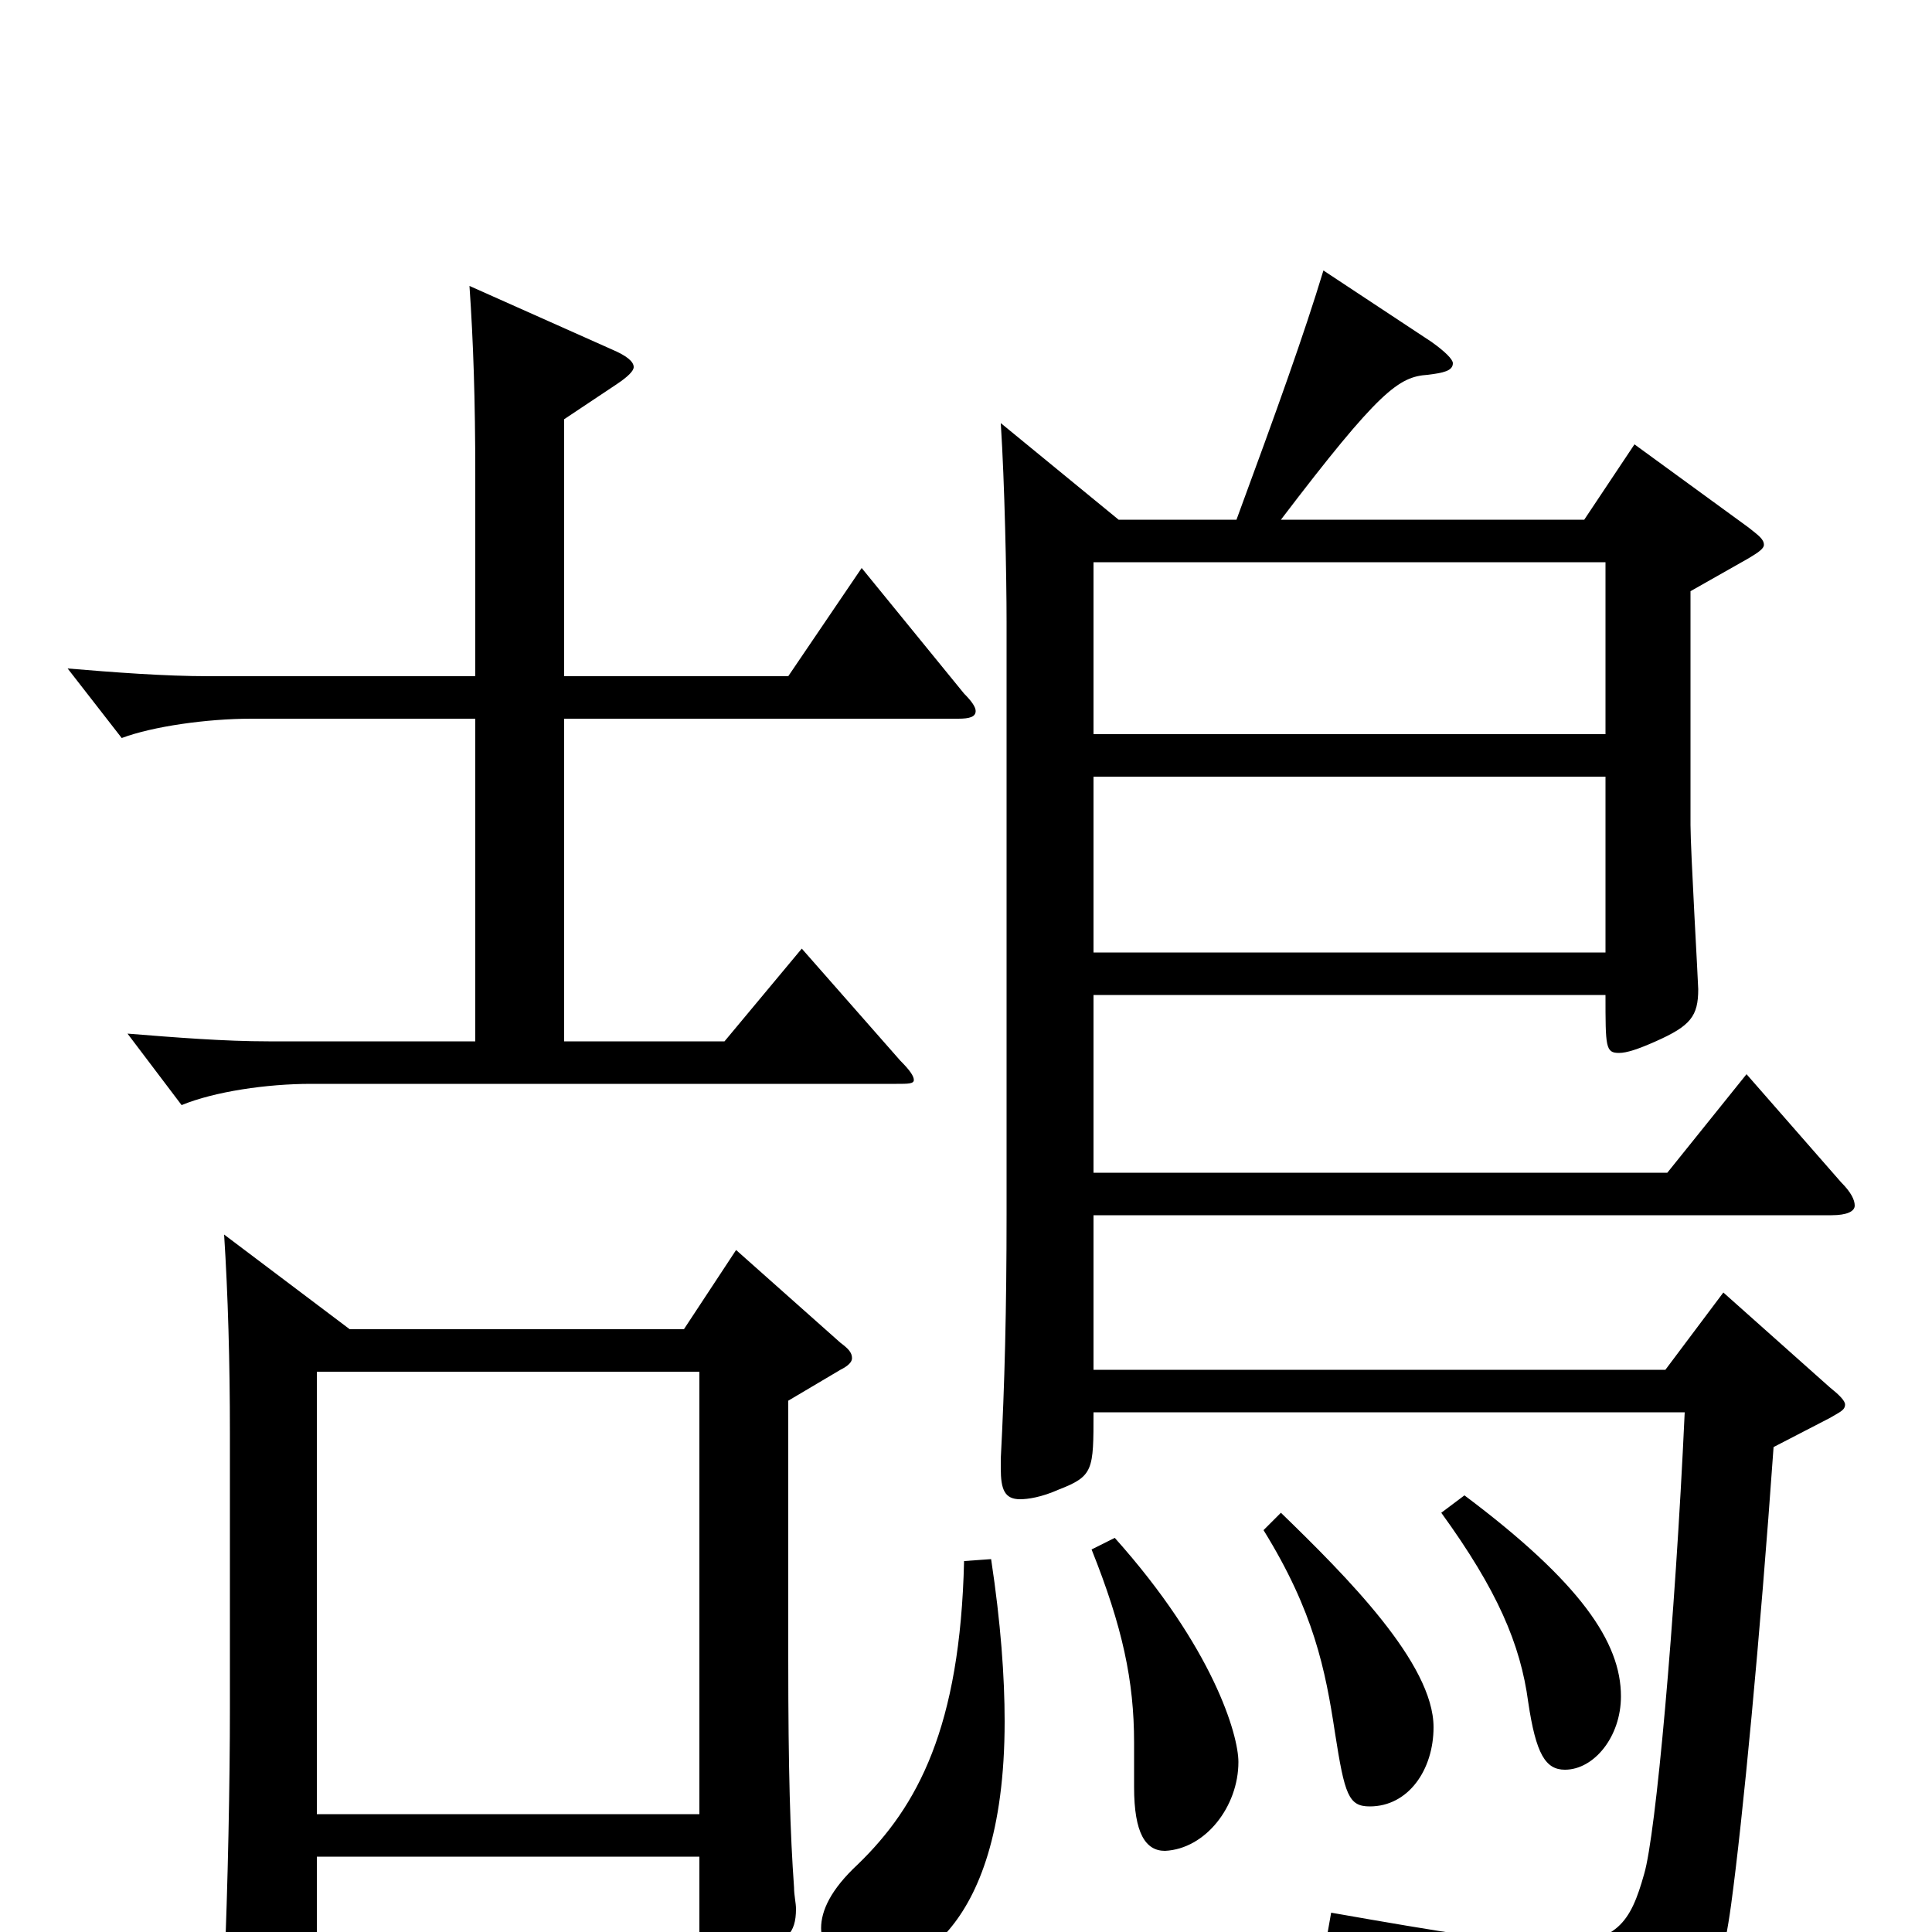 <svg xmlns="http://www.w3.org/2000/svg" viewBox="0 -1000 1000 1000">
	<path fill="#000000" d="M579 -731L518 -781C520 -750 521 -702 521 -678V-372C521 -322 520 -283 518 -245V-240C518 -229 520 -224 528 -224C532 -224 539 -225 548 -229C566 -236 566 -239 566 -269H872C867 -160 857 -50 851 -30C844 -5 837 6 805 6C782 6 746 0 689 -10L686 7C777 29 794 41 800 79C801 85 803 88 807 88C809 88 812 87 816 85C877 59 889 37 896 -14C902 -58 911 -152 918 -251L947 -266C952 -269 955 -270 955 -273C955 -275 952 -278 947 -282L892 -331L862 -291H566V-371H948C956 -371 960 -373 960 -376C960 -379 958 -383 953 -388L904 -444L863 -393H566V-485H831C831 -458 831 -455 838 -455C842 -455 848 -457 857 -461C875 -469 879 -474 879 -488C879 -491 875 -560 875 -573V-694L905 -711C910 -714 913 -716 913 -718C913 -721 910 -723 905 -727L846 -770L820 -731H663C714 -798 724 -805 739 -806C747 -807 752 -808 752 -812C752 -814 748 -818 741 -823L685 -860C675 -827 661 -788 640 -731ZM566 -620V-709H831V-620ZM566 -507V-598H831V-507ZM654 -208C680 -166 686 -136 691 -103C696 -71 698 -65 709 -65C729 -65 742 -84 742 -106C742 -139 697 -184 663 -217ZM565 -198C581 -158 587 -130 587 -98V-75C587 -51 593 -42 603 -42C624 -43 641 -65 641 -88C641 -102 628 -147 577 -204ZM116 -361C118 -330 119 -295 119 -258V-116C119 -78 118 -25 116 22V27C116 36 118 41 124 41C128 41 134 39 143 35C162 27 164 25 164 14V-39H362V4C362 13 363 17 370 17C374 17 381 15 391 11C407 5 412 1 412 -12C412 -15 411 -19 411 -23C409 -51 408 -83 408 -141V-275L435 -291C439 -293 441 -295 441 -297C441 -300 439 -302 435 -305L381 -353L354 -312H181ZM164 -61V-290H362V-61ZM499 -192C497 -106 475 -65 444 -35C430 -22 425 -11 425 -2C425 14 445 20 453 20C466 20 520 6 520 -109C520 -132 518 -160 513 -193ZM746 -217C775 -177 787 -149 791 -119C795 -92 800 -84 810 -84C825 -84 839 -101 839 -122C839 -150 818 -181 758 -226ZM246 -461H139C116 -461 91 -463 66 -465L94 -428C111 -435 138 -439 161 -439H464C470 -439 473 -439 473 -441C473 -443 471 -446 466 -451L415 -509L375 -461H292V-628H496C502 -628 505 -629 505 -632C505 -634 503 -637 499 -641L446 -706L408 -650H292V-783L319 -801C325 -805 328 -808 328 -810C328 -813 324 -816 317 -819L243 -852C245 -823 246 -793 246 -754V-650H108C85 -650 59 -652 35 -654L63 -618C79 -624 107 -628 130 -628H246Z"/>
</svg>